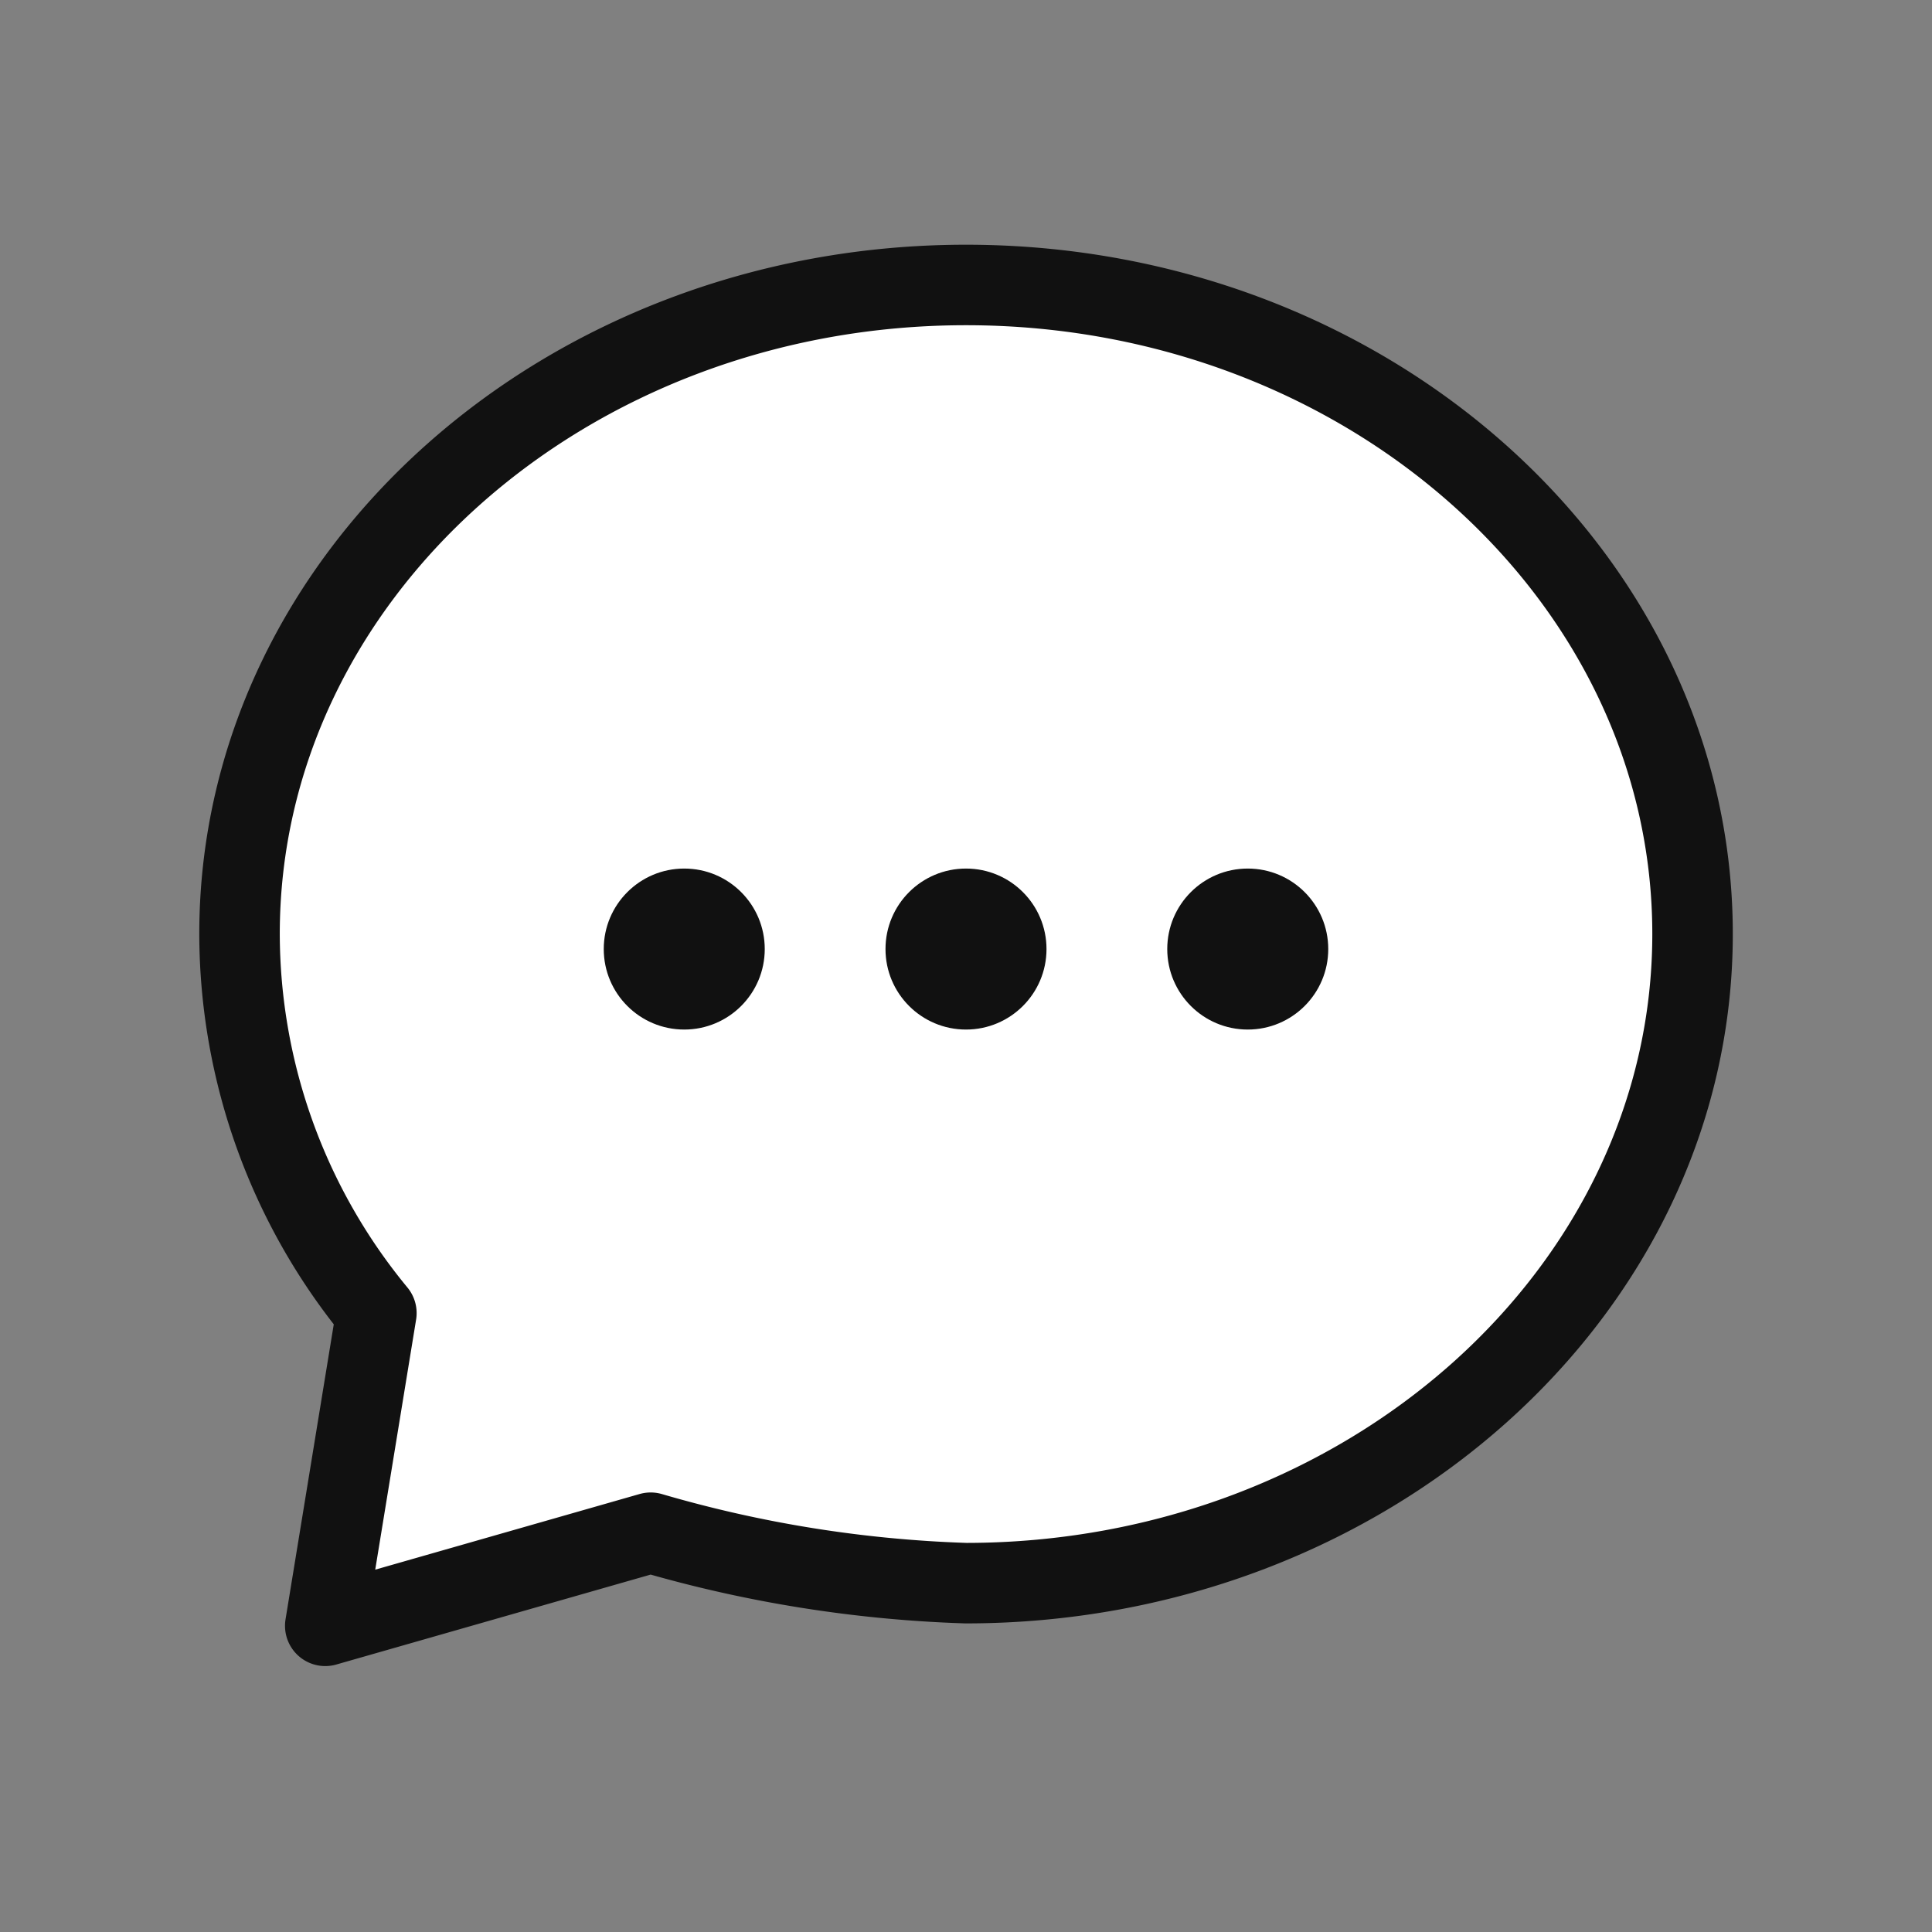 <svg xmlns="http://www.w3.org/2000/svg" width="48" height="48" viewBox="0 0 48 48">
    <rect x="0" y="0" width="48" height="48" fill="#808080" stroke="none"/>
    <g data-name="그룹 73487">
        <path data-name="패스 27316" d="M2.13 33.313 10.215 31a31.491 31.491 0 0 0 7.834 1.253C28 32.249 36.1 25.014 36.1 16.124S28 0 18.049 0 0 7.231 0 16.124a14.834 14.834 0 0 0 3.4 9.42z" transform="translate(5.951 7.08)" style="stroke:#111;stroke-linecap:round;stroke-linejoin:round;stroke-width:2px;fill:#fff"/>
        <g data-name="그룹 73486" transform="translate(-475 2953.579)">
            <circle data-name="타원 2221" cx="2" cy="2" r="2" transform="translate(490 -2932)" style="fill:#111"/>
            <circle data-name="타원 2222" cx="2" cy="2" r="2" transform="translate(497 -2932)" style="fill:#111"/>
            <circle data-name="타원 2223" cx="2" cy="2" r="2" transform="translate(504 -2932)" style="fill:#111"/>
        </g>
    </g>
</svg>
